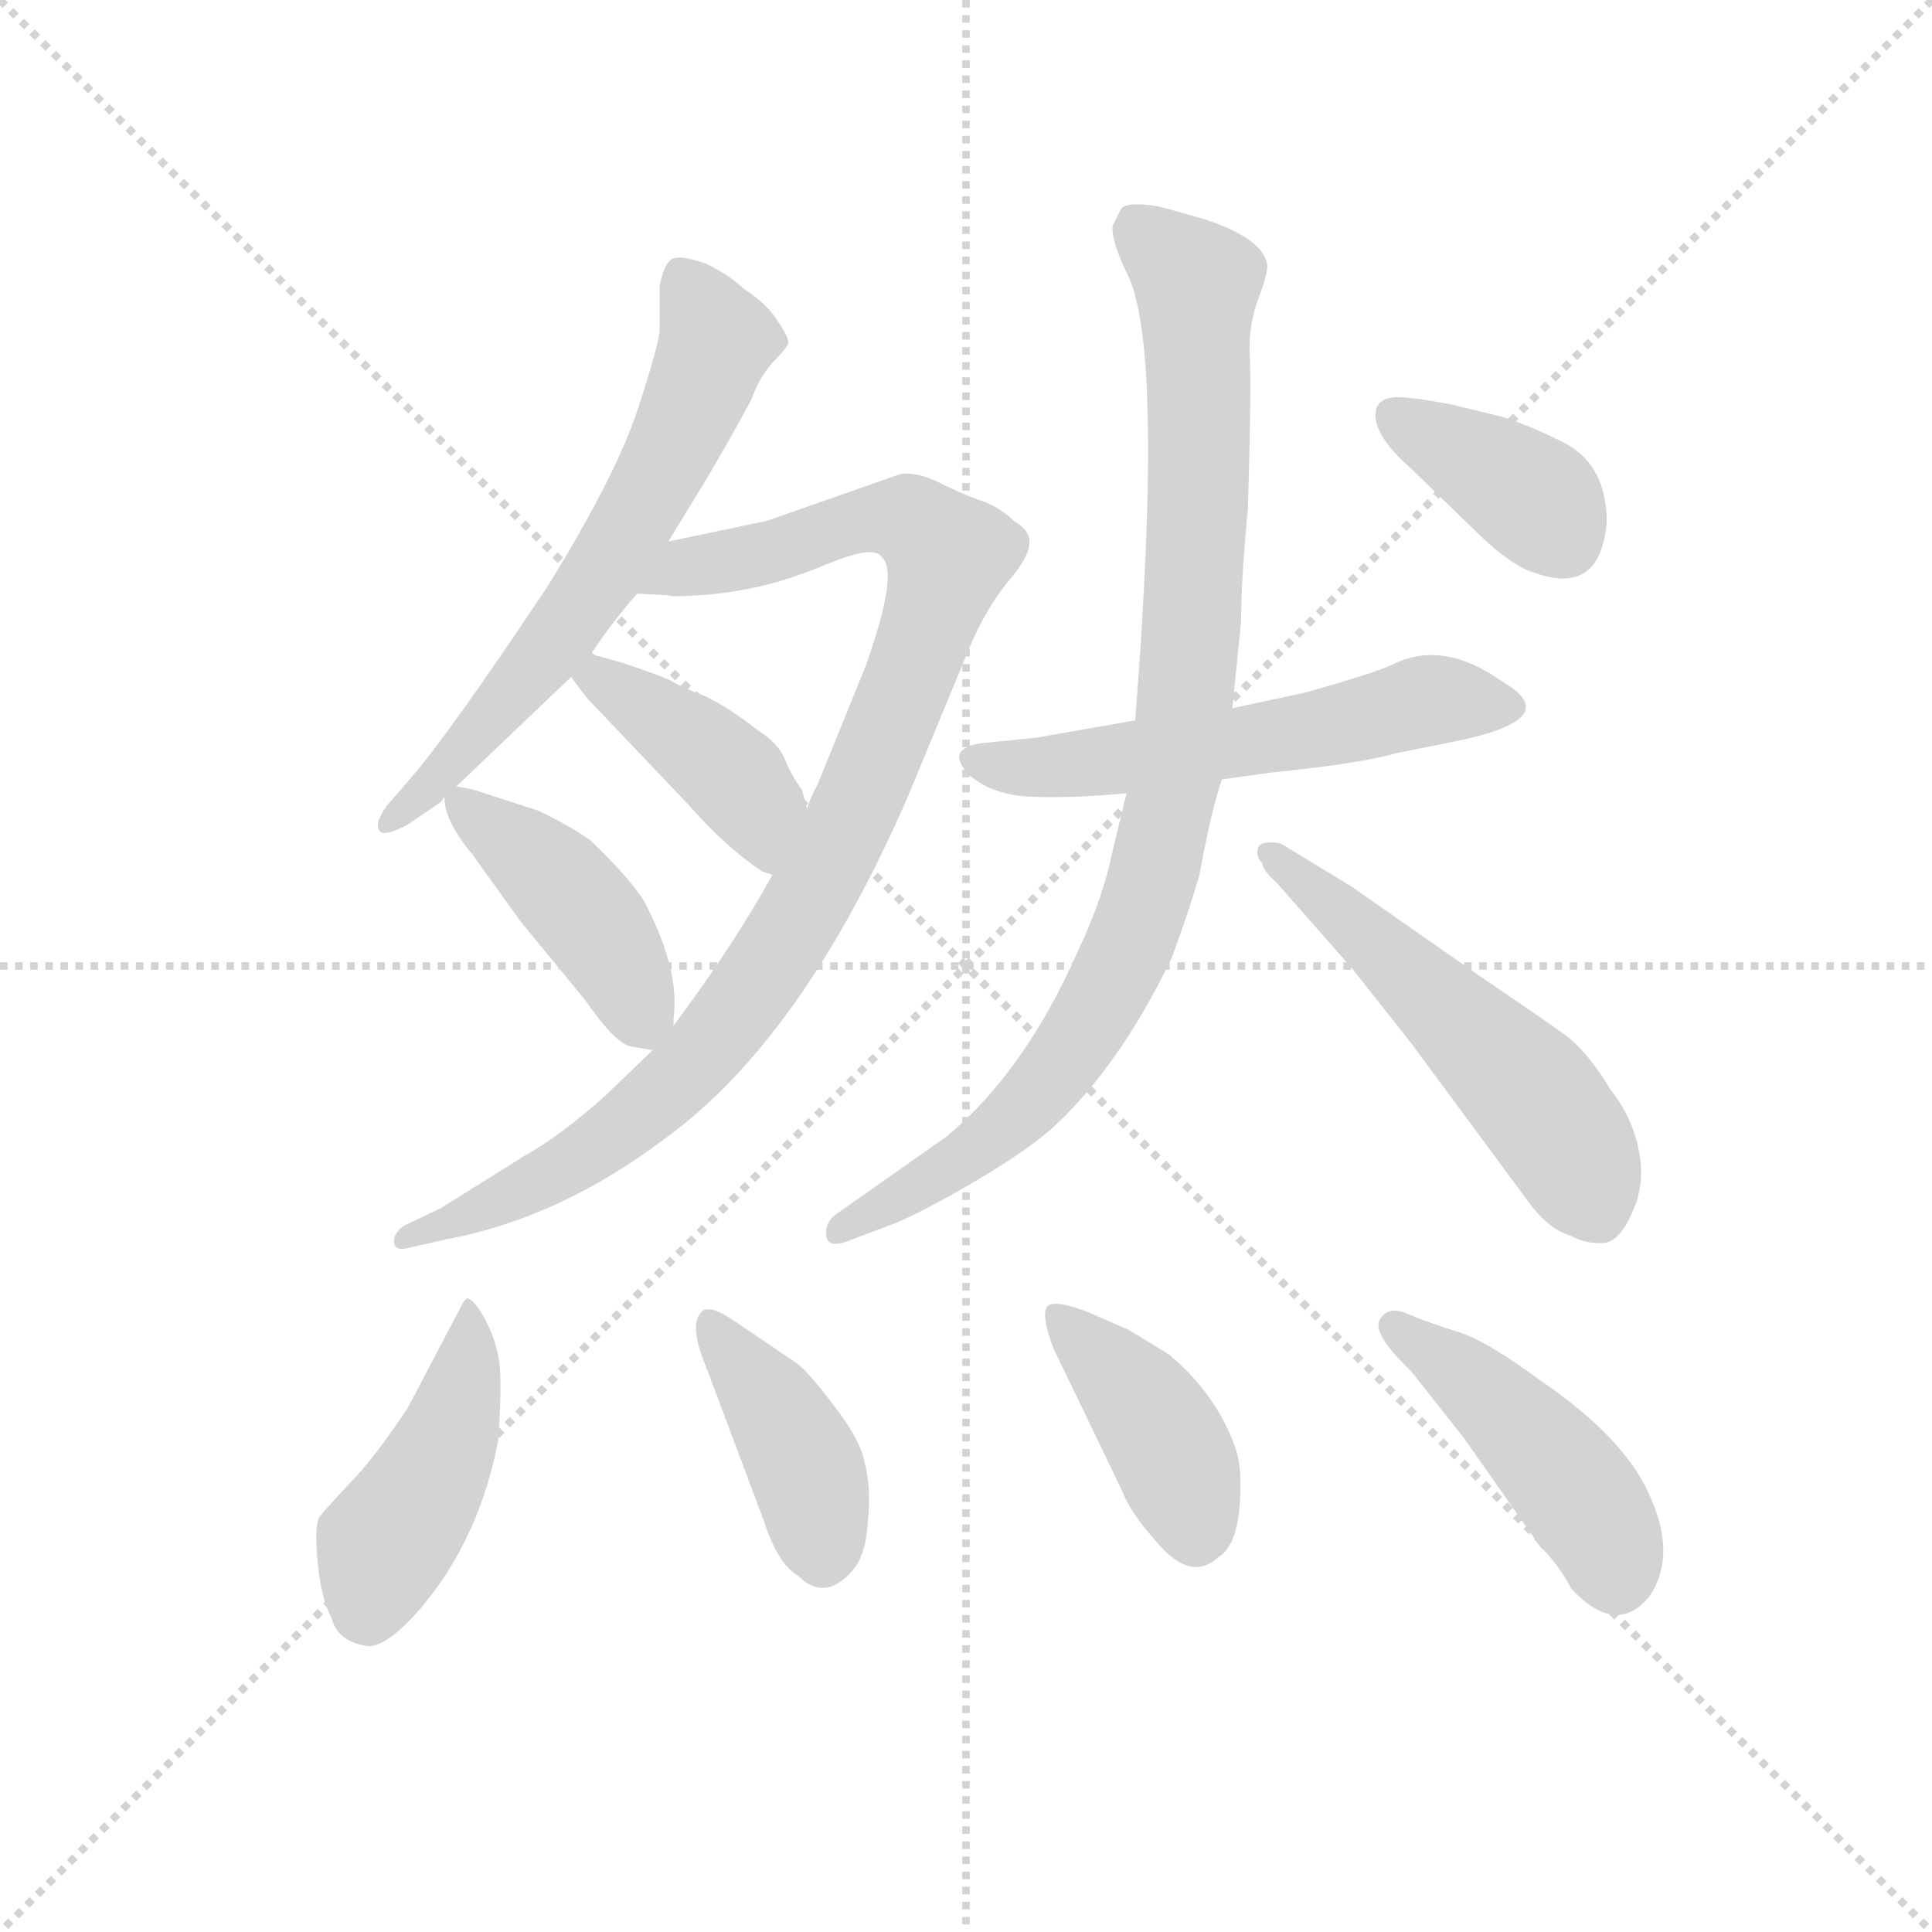 <svg version="1.1" viewBox="0 0 1024 1024" xmlns="http://www.w3.org/2000/svg">
  <g stroke="lightgray" stroke-dasharray="1,1" stroke-width="1" transform="scale(4, 4)">
    <line x1="0" y1="0" x2="256" y2="256"></line>
    <line x1="256" y1="0" x2="0" y2="256"></line>
    <line x1="128" y1="0" x2="128" y2="256"></line>
    <line x1="0" y1="128" x2="256" y2="128"></line>
  </g>
  <g transform="scale(0.92, -0.92) translate(60, -830)">
    <style type="text/css">
      
        @keyframes keyframes0 {
          from {
            stroke: blue;
            stroke-dashoffset: 639;
            stroke-width: 128;
          }
          68% {
            animation-timing-function: step-end;
            stroke: blue;
            stroke-dashoffset: 0;
            stroke-width: 128;
          }
          to {
            stroke: black;
            stroke-width: 1024;
          }
        }
        #make-me-a-hanzi-animation-0 {
          animation: keyframes0 0.77s both;
          animation-delay: 0s;
          animation-timing-function: linear;
        }
      
        @keyframes keyframes1 {
          from {
            stroke: blue;
            stroke-dashoffset: 971;
            stroke-width: 128;
          }
          76% {
            animation-timing-function: step-end;
            stroke: blue;
            stroke-dashoffset: 0;
            stroke-width: 128;
          }
          to {
            stroke: black;
            stroke-width: 1024;
          }
        }
        #make-me-a-hanzi-animation-1 {
          animation: keyframes1 1.04s both;
          animation-delay: 0.77s;
          animation-timing-function: linear;
        }
      
        @keyframes keyframes2 {
          from {
            stroke: blue;
            stroke-dashoffset: 415;
            stroke-width: 128;
          }
          57% {
            animation-timing-function: step-end;
            stroke: blue;
            stroke-dashoffset: 0;
            stroke-width: 128;
          }
          to {
            stroke: black;
            stroke-width: 1024;
          }
        }
        #make-me-a-hanzi-animation-2 {
          animation: keyframes2 0.588s both;
          animation-delay: 1.81s;
          animation-timing-function: linear;
        }
      
        @keyframes keyframes3 {
          from {
            stroke: blue;
            stroke-dashoffset: 429;
            stroke-width: 128;
          }
          58% {
            animation-timing-function: step-end;
            stroke: blue;
            stroke-dashoffset: 0;
            stroke-width: 128;
          }
          to {
            stroke: black;
            stroke-width: 1024;
          }
        }
        #make-me-a-hanzi-animation-3 {
          animation: keyframes3 0.599s both;
          animation-delay: 2.398s;
          animation-timing-function: linear;
        }
      
        @keyframes keyframes4 {
          from {
            stroke: blue;
            stroke-dashoffset: 564;
            stroke-width: 128;
          }
          65% {
            animation-timing-function: step-end;
            stroke: blue;
            stroke-dashoffset: 0;
            stroke-width: 128;
          }
          to {
            stroke: black;
            stroke-width: 1024;
          }
        }
        #make-me-a-hanzi-animation-4 {
          animation: keyframes4 0.709s both;
          animation-delay: 2.997s;
          animation-timing-function: linear;
        }
      
        @keyframes keyframes5 {
          from {
            stroke: blue;
            stroke-dashoffset: 929;
            stroke-width: 128;
          }
          75% {
            animation-timing-function: step-end;
            stroke: blue;
            stroke-dashoffset: 0;
            stroke-width: 128;
          }
          to {
            stroke: black;
            stroke-width: 1024;
          }
        }
        #make-me-a-hanzi-animation-5 {
          animation: keyframes5 1.006s both;
          animation-delay: 3.706s;
          animation-timing-function: linear;
        }
      
        @keyframes keyframes6 {
          from {
            stroke: blue;
            stroke-dashoffset: 541;
            stroke-width: 128;
          }
          64% {
            animation-timing-function: step-end;
            stroke: blue;
            stroke-dashoffset: 0;
            stroke-width: 128;
          }
          to {
            stroke: black;
            stroke-width: 1024;
          }
        }
        #make-me-a-hanzi-animation-6 {
          animation: keyframes6 0.69s both;
          animation-delay: 4.712s;
          animation-timing-function: linear;
        }
      
        @keyframes keyframes7 {
          from {
            stroke: blue;
            stroke-dashoffset: 379;
            stroke-width: 128;
          }
          55% {
            animation-timing-function: step-end;
            stroke: blue;
            stroke-dashoffset: 0;
            stroke-width: 128;
          }
          to {
            stroke: black;
            stroke-width: 1024;
          }
        }
        #make-me-a-hanzi-animation-7 {
          animation: keyframes7 0.558s both;
          animation-delay: 5.402s;
          animation-timing-function: linear;
        }
      
        @keyframes keyframes8 {
          from {
            stroke: blue;
            stroke-dashoffset: 445;
            stroke-width: 128;
          }
          59% {
            animation-timing-function: step-end;
            stroke: blue;
            stroke-dashoffset: 0;
            stroke-width: 128;
          }
          to {
            stroke: black;
            stroke-width: 1024;
          }
        }
        #make-me-a-hanzi-animation-8 {
          animation: keyframes8 0.612s both;
          animation-delay: 5.961s;
          animation-timing-function: linear;
        }
      
        @keyframes keyframes9 {
          from {
            stroke: blue;
            stroke-dashoffset: 408;
            stroke-width: 128;
          }
          57% {
            animation-timing-function: step-end;
            stroke: blue;
            stroke-dashoffset: 0;
            stroke-width: 128;
          }
          to {
            stroke: black;
            stroke-width: 1024;
          }
        }
        #make-me-a-hanzi-animation-9 {
          animation: keyframes9 0.582s both;
          animation-delay: 6.573s;
          animation-timing-function: linear;
        }
      
        @keyframes keyframes10 {
          from {
            stroke: blue;
            stroke-dashoffset: 411;
            stroke-width: 128;
          }
          57% {
            animation-timing-function: step-end;
            stroke: blue;
            stroke-dashoffset: 0;
            stroke-width: 128;
          }
          to {
            stroke: black;
            stroke-width: 1024;
          }
        }
        #make-me-a-hanzi-animation-10 {
          animation: keyframes10 0.584s both;
          animation-delay: 7.155s;
          animation-timing-function: linear;
        }
      
        @keyframes keyframes11 {
          from {
            stroke: blue;
            stroke-dashoffset: 453;
            stroke-width: 128;
          }
          60% {
            animation-timing-function: step-end;
            stroke: blue;
            stroke-dashoffset: 0;
            stroke-width: 128;
          }
          to {
            stroke: black;
            stroke-width: 1024;
          }
        }
        #make-me-a-hanzi-animation-11 {
          animation: keyframes11 0.619s both;
          animation-delay: 7.739s;
          animation-timing-function: linear;
        }
      
    </style>
    
      <path d="M 281 454 Q 293 472 307 488 L 325 518 L 347 554 Q 360 576 373 600 Q 377 612 385 621 Q 393 629 394 632 Q 395 635 388 645 Q 382 655 368 664 Q 361 671 347 678 Q 330 684 326 680 Q 322 676 320 665 L 320 640 Q 320 633 308 596 Q 296 558 256 493 Q 198 406 176 381 L 163 366 Q 155 355 159 351 Q 162 348 175 355 L 194 368 L 196 371 L 203 377 L 269 440 L 281 454 Z" fill="lightgray"></path>
    
      <path d="M 307 488 L 325 487 Q 326 486 342 487 Q 359 488 377 492 Q 395 496 419 506 Q 444 516 448 509 Q 458 501 439 447 L 411 378 Q 407 371 405 364 L 385 326 Q 363 286 328 239 L 316 225 L 289 199 Q 262 175 242 164 L 194 134 L 173 124 Q 167 120 167 115 Q 167 109 175 111 L 197 116 Q 262 128 323 174 Q 402 231 463 371 L 499 458 Q 508 479 520 494 Q 533 509 533 517 Q 534 524 524 530 Q 516 538 504 542 Q 493 546 481 552 Q 469 558 459 557 L 382 530 L 325 518 C 296 512 277 490 307 488 Z" fill="lightgray"></path>
    
      <path d="M 405 364 L 402 375 Q 396 383 392 393 Q 388 402 377 409 Q 359 423 346 429 Q 333 434 328 437 Q 323 440 299 448 L 285 452 Q 283 452 281 454 C 254 466 251 464 269 440 L 278 428 L 337 366 Q 358 342 379 328 L 385 326 C 413 317 413 335 405 364 Z" fill="lightgray"></path>
    
      <path d="M 328 239 L 328 243 Q 332 271 311 311 Q 302 325 280 346 Q 267 355 250 363 L 213 375 L 203 377 C 195 379 195 379 196 371 Q 196 357 212 338 L 240 299 L 277 254 Q 295 228 304 227 L 316 225 C 327 223 327 223 328 239 Z" fill="lightgray"></path>
    
      <path d="M 644 381 L 673 385 Q 723 390 744 396 L 779 403 Q 842 416 806 437 Q 771 462 742 447 Q 731 442 692 431 L 650 422 L 594 415 L 537 405 L 507 402 Q 496 401 493 396 Q 491 391 499 383 Q 512 372 534 371 Q 557 370 589 373 L 644 381 Z" fill="lightgray"></path>
    
      <path d="M 589 373 L 581 340 Q 576 314 561 282 Q 530 212 485 175 L 421 130 Q 415 125 416 118 Q 417 110 431 116 L 455 125 Q 472 132 501 149 Q 530 166 545 179 Q 584 214 615 278 Q 625 305 631 326 Q 638 364 644 381 L 650 422 L 655 472 Q 655 496 659 538 Q 661 608 660 625 Q 659 642 665 658 Q 671 674 670 678 Q 667 693 633 704 L 608 711 Q 590 714 586 710 L 581 700 Q 580 692 589 673 Q 611 632 594 415 L 589 373 Z" fill="lightgray"></path>
    
      <path d="M 675 322 L 719 272 L 753 229 L 821 137 Q 832 122 845 118 Q 854 113 865 114 Q 874 116 881 133 Q 888 149 884 168 Q 880 187 868 202 Q 856 222 844 232 Q 832 241 792 268 L 719 319 L 678 344 Q 667 346 665 342 Q 663 337 667 333 Q 668 328 675 322 Z" fill="lightgray"></path>
    
      <path d="M 805 590 L 776 597 Q 750 602 742 601 Q 735 600 733 595 Q 729 581 753 560 L 787 527 Q 810 504 824 500 Q 855 489 863 515 Q 867 528 865 539 Q 862 564 841 575 Q 821 585 805 590 Z" fill="lightgray"></path>
    
      <path d="M 209 82 L 207 80 L 175 19 Q 155 -11 141 -25 Q 127 -40 124 -44 Q 121 -49 123 -70 Q 125 -91 131 -102 Q 134 -115 150 -118 Q 161 -121 182 -97 Q 216 -57 227 0 Q 229 28 228 42 Q 227 55 220 69 Q 213 82 209 82 Z" fill="lightgray"></path>
    
      <path d="M 397 46 L 363 69 Q 350 78 345 75 Q 336 68 347 42 L 380 -46 Q 388 -71 400 -78 Q 415 -93 431 -75 Q 439 -66 440 -46 Q 442 -27 438 -12 Q 435 2 419 22 Q 404 42 397 46 Z" fill="lightgray"></path>
    
      <path d="M 547 53 L 587 -30 Q 591 -41 606 -58 Q 626 -82 642 -67 Q 652 -61 654 -39 Q 656 -17 652 -5 Q 641 27 613 50 L 590 64 L 567 74 Q 549 81 544 78 Q 539 74 547 53 Z" fill="lightgray"></path>
    
      <path d="M 890 -90 Q 906 -67 891 -33 Q 877 1 827 35 Q 796 58 779 63 Q 763 68 751 73 Q 740 78 735 70 Q 730 62 753 40 L 783 2 L 828 -62 Q 830 -63 837 -72 Q 844 -82 845 -85 Q 871 -113 890 -90 Z" fill="lightgray"></path>
    
    
      <clipPath id="make-me-a-hanzi-clip-0">
        <path d="M 281 454 Q 293 472 307 488 L 325 518 L 347 554 Q 360 576 373 600 Q 377 612 385 621 Q 393 629 394 632 Q 395 635 388 645 Q 382 655 368 664 Q 361 671 347 678 Q 330 684 326 680 Q 322 676 320 665 L 320 640 Q 320 633 308 596 Q 296 558 256 493 Q 198 406 176 381 L 163 366 Q 155 355 159 351 Q 162 348 175 355 L 194 368 L 196 371 L 203 377 L 269 440 L 281 454 Z"></path>
      </clipPath>
      <path clip-path="url(#make-me-a-hanzi-clip-0)" d="M 331 673 L 351 631 L 321 559 L 250 448 L 184 373 L 162 358" fill="none" id="make-me-a-hanzi-animation-0" stroke-dasharray="511 1022" stroke-linecap="round"></path>
    
      <clipPath id="make-me-a-hanzi-clip-1">
        <path d="M 307 488 L 325 487 Q 326 486 342 487 Q 359 488 377 492 Q 395 496 419 506 Q 444 516 448 509 Q 458 501 439 447 L 411 378 Q 407 371 405 364 L 385 326 Q 363 286 328 239 L 316 225 L 289 199 Q 262 175 242 164 L 194 134 L 173 124 Q 167 120 167 115 Q 167 109 175 111 L 197 116 Q 262 128 323 174 Q 402 231 463 371 L 499 458 Q 508 479 520 494 Q 533 509 533 517 Q 534 524 524 530 Q 516 538 504 542 Q 493 546 481 552 Q 469 558 459 557 L 382 530 L 325 518 C 296 512 277 490 307 488 Z"></path>
      </clipPath>
      <path clip-path="url(#make-me-a-hanzi-clip-1)" d="M 312 492 L 336 504 L 449 531 L 466 529 L 487 510 L 430 356 L 366 249 L 333 210 L 292 175 L 229 138 L 173 117" fill="none" id="make-me-a-hanzi-animation-1" stroke-dasharray="843 1686" stroke-linecap="round"></path>
    
      <clipPath id="make-me-a-hanzi-clip-2">
        <path d="M 405 364 L 402 375 Q 396 383 392 393 Q 388 402 377 409 Q 359 423 346 429 Q 333 434 328 437 Q 323 440 299 448 L 285 452 Q 283 452 281 454 C 254 466 251 464 269 440 L 278 428 L 337 366 Q 358 342 379 328 L 385 326 C 413 317 413 335 405 364 Z"></path>
      </clipPath>
      <path clip-path="url(#make-me-a-hanzi-clip-2)" d="M 281 448 L 285 439 L 368 376 L 384 334" fill="none" id="make-me-a-hanzi-animation-2" stroke-dasharray="287 574" stroke-linecap="round"></path>
    
      <clipPath id="make-me-a-hanzi-clip-3">
        <path d="M 328 239 L 328 243 Q 332 271 311 311 Q 302 325 280 346 Q 267 355 250 363 L 213 375 L 203 377 C 195 379 195 379 196 371 Q 196 357 212 338 L 240 299 L 277 254 Q 295 228 304 227 L 316 225 C 327 223 327 223 328 239 Z"></path>
      </clipPath>
      <path clip-path="url(#make-me-a-hanzi-clip-3)" d="M 205 368 L 282 298 L 311 235" fill="none" id="make-me-a-hanzi-animation-3" stroke-dasharray="301 602" stroke-linecap="round"></path>
    
      <clipPath id="make-me-a-hanzi-clip-4">
        <path d="M 644 381 L 673 385 Q 723 390 744 396 L 779 403 Q 842 416 806 437 Q 771 462 742 447 Q 731 442 692 431 L 650 422 L 594 415 L 537 405 L 507 402 Q 496 401 493 396 Q 491 391 499 383 Q 512 372 534 371 Q 557 370 589 373 L 644 381 Z"></path>
      </clipPath>
      <path clip-path="url(#make-me-a-hanzi-clip-4)" d="M 503 393 L 552 389 L 697 409 L 762 427 L 807 425" fill="none" id="make-me-a-hanzi-animation-4" stroke-dasharray="436 872" stroke-linecap="round"></path>
    
      <clipPath id="make-me-a-hanzi-clip-5">
        <path d="M 589 373 L 581 340 Q 576 314 561 282 Q 530 212 485 175 L 421 130 Q 415 125 416 118 Q 417 110 431 116 L 455 125 Q 472 132 501 149 Q 530 166 545 179 Q 584 214 615 278 Q 625 305 631 326 Q 638 364 644 381 L 650 422 L 655 472 Q 655 496 659 538 Q 661 608 660 625 Q 659 642 665 658 Q 671 674 670 678 Q 667 693 633 704 L 608 711 Q 590 714 586 710 L 581 700 Q 580 692 589 673 Q 611 632 594 415 L 589 373 Z"></path>
      </clipPath>
      <path clip-path="url(#make-me-a-hanzi-clip-5)" d="M 593 700 L 630 663 L 627 478 L 615 371 L 602 317 L 575 253 L 529 191 L 500 166 L 424 122" fill="none" id="make-me-a-hanzi-animation-5" stroke-dasharray="801 1602" stroke-linecap="round"></path>
    
      <clipPath id="make-me-a-hanzi-clip-6">
        <path d="M 675 322 L 719 272 L 753 229 L 821 137 Q 832 122 845 118 Q 854 113 865 114 Q 874 116 881 133 Q 888 149 884 168 Q 880 187 868 202 Q 856 222 844 232 Q 832 241 792 268 L 719 319 L 678 344 Q 667 346 665 342 Q 663 337 667 333 Q 668 328 675 322 Z"></path>
      </clipPath>
      <path clip-path="url(#make-me-a-hanzi-clip-6)" d="M 672 339 L 822 200 L 844 170 L 860 130" fill="none" id="make-me-a-hanzi-animation-6" stroke-dasharray="413 826" stroke-linecap="round"></path>
    
      <clipPath id="make-me-a-hanzi-clip-7">
        <path d="M 805 590 L 776 597 Q 750 602 742 601 Q 735 600 733 595 Q 729 581 753 560 L 787 527 Q 810 504 824 500 Q 855 489 863 515 Q 867 528 865 539 Q 862 564 841 575 Q 821 585 805 590 Z"></path>
      </clipPath>
      <path clip-path="url(#make-me-a-hanzi-clip-7)" d="M 743 590 L 826 542 L 841 519" fill="none" id="make-me-a-hanzi-animation-7" stroke-dasharray="251 502" stroke-linecap="round"></path>
    
      <clipPath id="make-me-a-hanzi-clip-8">
        <path d="M 209 82 L 207 80 L 175 19 Q 155 -11 141 -25 Q 127 -40 124 -44 Q 121 -49 123 -70 Q 125 -91 131 -102 Q 134 -115 150 -118 Q 161 -121 182 -97 Q 216 -57 227 0 Q 229 28 228 42 Q 227 55 220 69 Q 213 82 209 82 Z"></path>
      </clipPath>
      <path clip-path="url(#make-me-a-hanzi-clip-8)" d="M 210 79 L 210 45 L 201 10 L 185 -27 L 161 -61 L 152 -97" fill="none" id="make-me-a-hanzi-animation-8" stroke-dasharray="317 634" stroke-linecap="round"></path>
    
      <clipPath id="make-me-a-hanzi-clip-9">
        <path d="M 397 46 L 363 69 Q 350 78 345 75 Q 336 68 347 42 L 380 -46 Q 388 -71 400 -78 Q 415 -93 431 -75 Q 439 -66 440 -46 Q 442 -27 438 -12 Q 435 2 419 22 Q 404 42 397 46 Z"></path>
      </clipPath>
      <path clip-path="url(#make-me-a-hanzi-clip-9)" d="M 349 69 L 398 -3 L 414 -66" fill="none" id="make-me-a-hanzi-animation-9" stroke-dasharray="280 560" stroke-linecap="round"></path>
    
      <clipPath id="make-me-a-hanzi-clip-10">
        <path d="M 547 53 L 587 -30 Q 591 -41 606 -58 Q 626 -82 642 -67 Q 652 -61 654 -39 Q 656 -17 652 -5 Q 641 27 613 50 L 590 64 L 567 74 Q 549 81 544 78 Q 539 74 547 53 Z"></path>
      </clipPath>
      <path clip-path="url(#make-me-a-hanzi-clip-10)" d="M 548 73 L 603 13 L 620 -19 L 629 -55" fill="none" id="make-me-a-hanzi-animation-10" stroke-dasharray="283 566" stroke-linecap="round"></path>
    
      <clipPath id="make-me-a-hanzi-clip-11">
        <path d="M 890 -90 Q 906 -67 891 -33 Q 877 1 827 35 Q 796 58 779 63 Q 763 68 751 73 Q 740 78 735 70 Q 730 62 753 40 L 783 2 L 828 -62 Q 830 -63 837 -72 Q 844 -82 845 -85 Q 871 -113 890 -90 Z"></path>
      </clipPath>
      <path clip-path="url(#make-me-a-hanzi-clip-11)" d="M 743 66 L 805 19 L 839 -17 L 863 -52 L 871 -78" fill="none" id="make-me-a-hanzi-animation-11" stroke-dasharray="325 650" stroke-linecap="round"></path>
    
  </g>
</svg>